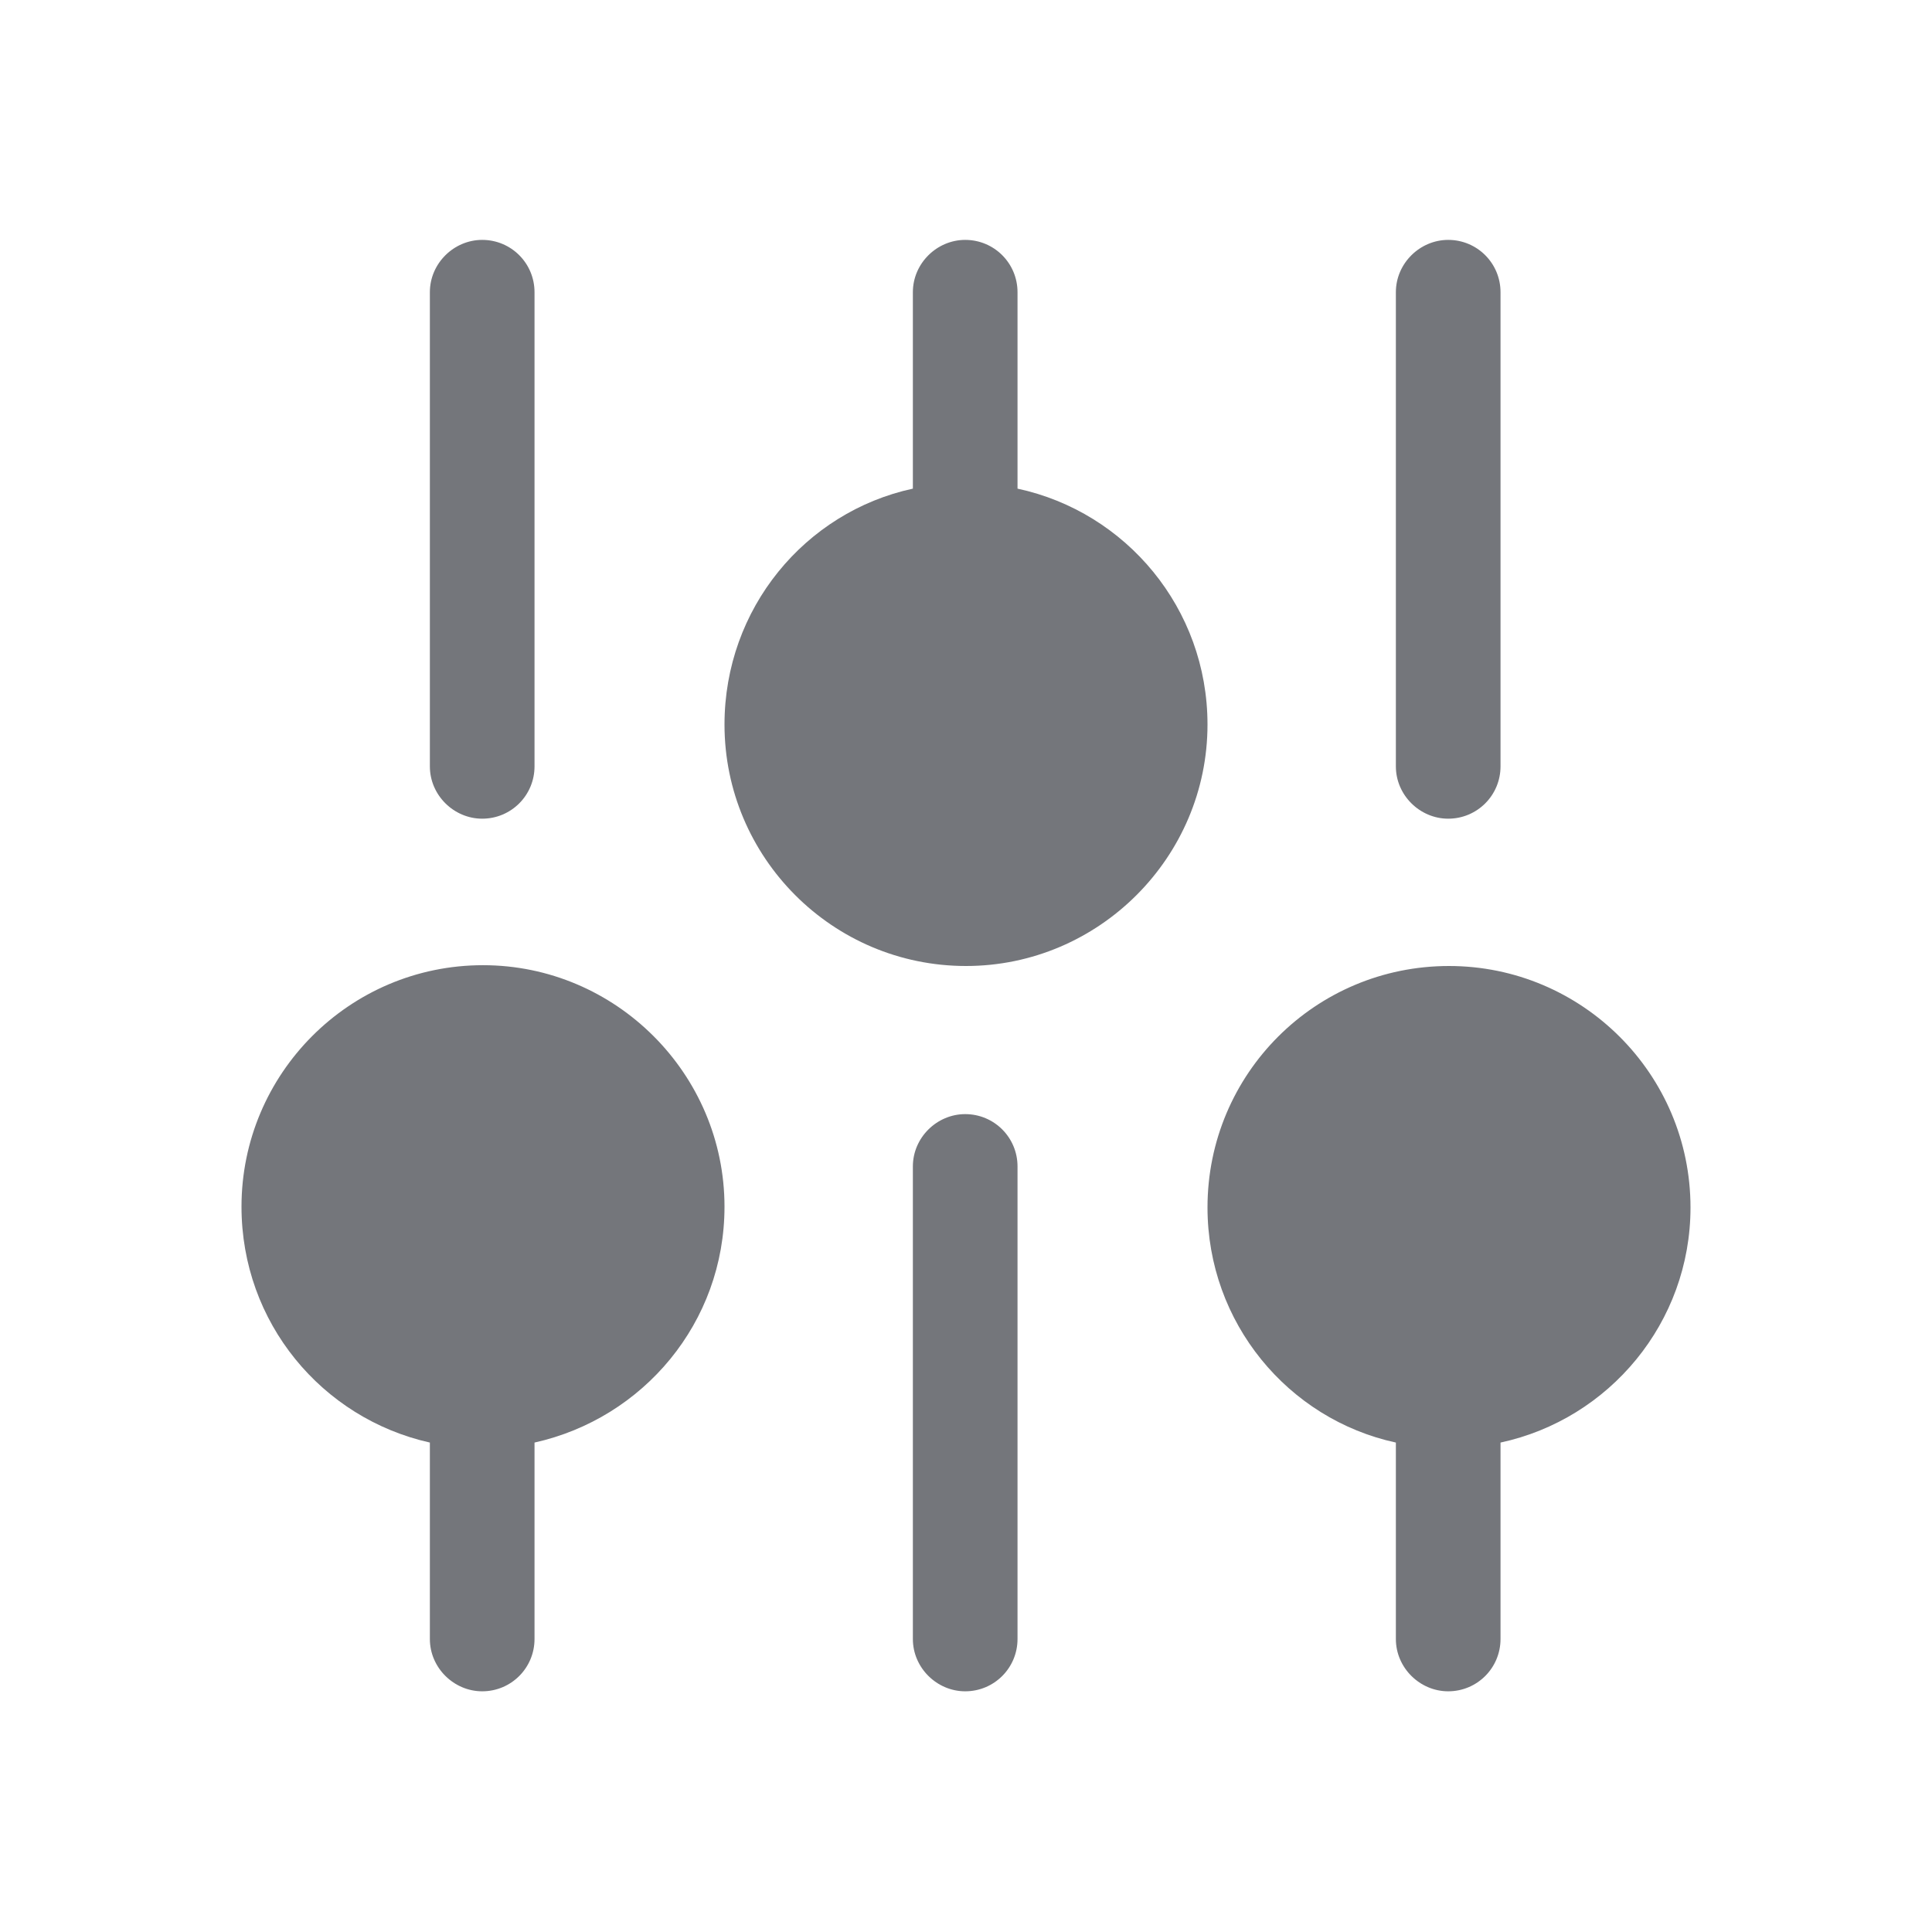 <svg width="24" height="24" viewBox="0 0 24 24" fill="none" xmlns="http://www.w3.org/2000/svg" xmlns:xlink="http://www.w3.org/1999/xlink">
	<desc>
			Created with Pixso.
	</desc>
	<defs>
		<clipPath id="clip17_1358">
			<rect id="Solid / Tune Solid" width="24" height="24" fill="white" fill-opacity="0"/>
		</clipPath>
	</defs>
	<g clip-path="url(#clip17_1358)">
		<path id="Shape" d="M12.64 6.07L12.64 3.63C12.64 3.27 12.35 2.98 11.99 2.98C11.64 2.98 11.34 3.27 11.34 3.63L11.34 6.07C10 6.36 9 7.56 9 9C9 10.65 10.34 12 12 12C13.65 12 15 10.65 15 9C15 7.56 13.99 6.36 12.64 6.07ZM5.99 10.17C6.35 10.17 6.64 9.88 6.64 9.52L6.64 3.63C6.64 3.27 6.35 2.98 5.99 2.98C5.64 2.98 5.34 3.27 5.34 3.63L5.34 9.52C5.34 9.88 5.64 10.17 5.99 10.17ZM17.99 2.98C18.35 2.98 18.64 3.27 18.64 3.63L18.64 9.52C18.64 9.88 18.35 10.17 17.99 10.17C17.64 10.17 17.34 9.88 17.34 9.52L17.34 3.63C17.34 3.27 17.64 2.98 17.99 2.98ZM6.64 20.36C6.64 20.72 6.35 21.01 5.99 21.01C5.64 21.01 5.34 20.72 5.34 20.36L5.34 17.92C4 17.62 3 16.43 3 14.99C3 13.34 4.34 11.99 6 11.99C7.65 11.99 9 13.34 9 14.99C9 16.43 7.99 17.62 6.64 17.92L6.64 20.36ZM18.64 17.92C19.99 17.63 21 16.43 21 15C21 13.34 19.65 12 18 12C16.34 12 15 13.34 15 15C15 16.43 16 17.63 17.34 17.92L17.34 20.36C17.34 20.72 17.64 21.01 17.99 21.01C18.35 21.01 18.64 20.72 18.64 20.36L18.64 17.92ZM11.99 21.01C12.35 21.01 12.64 20.72 12.64 20.36L12.64 14.49C12.64 14.13 12.35 13.84 11.99 13.84C11.64 13.84 11.34 14.13 11.34 14.49L11.34 20.36C11.34 20.72 11.64 21.01 11.99 21.01Z" fill="#74767B" fill-opacity="1" fill-rule="evenodd"/>
	</g>
</svg>

